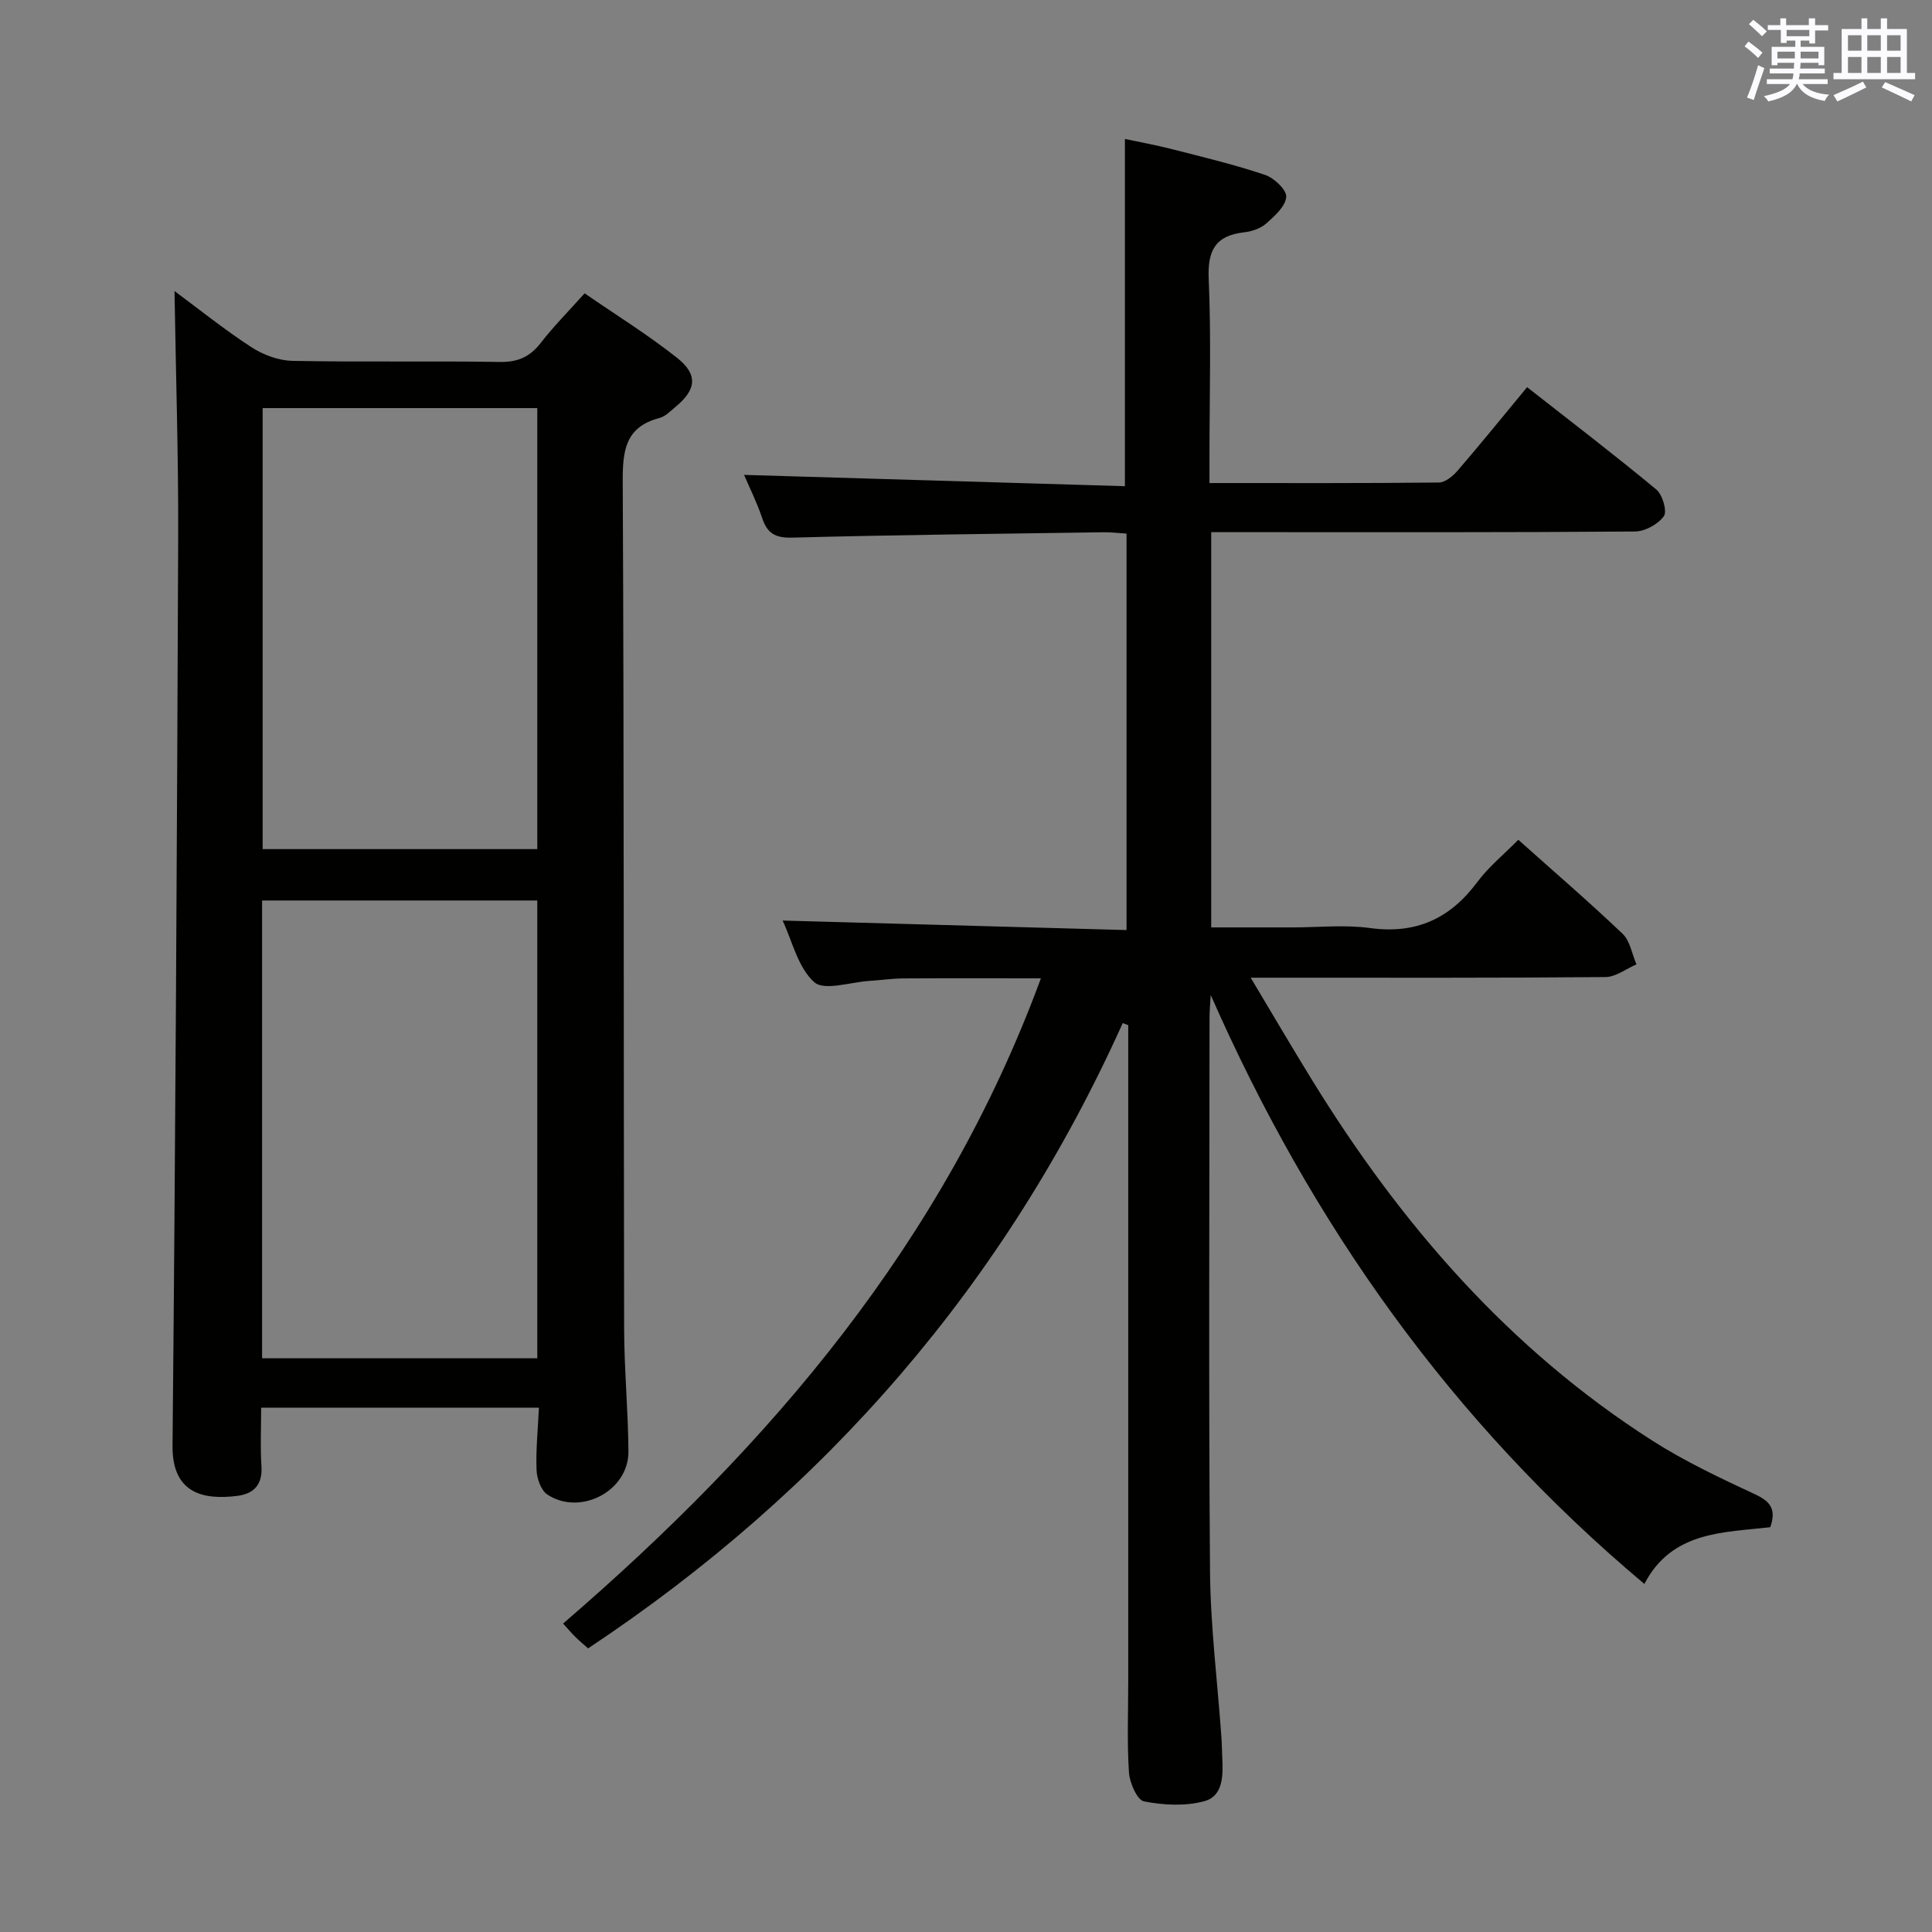 <svg enable-background="new 0 0 400 400" viewBox="0 0 400 400" xmlns="http://www.w3.org/2000/svg"><rect x="0" y="0" width="400" height="400" fill="#808080" stroke="none"/><path d="m232.45 211.82c-24.28 53.95-61.45 96.77-110.69 129.46-.93-.83-1.81-1.55-2.62-2.35-.8-.79-1.53-1.66-2.56-2.79 42.92-36.96 78.78-78.89 98.93-133.59-10.04 0-19.27-.04-28.51.02-2.32.02-4.63.37-6.95.51-3.94.24-9.41 2.13-11.48.26-3.39-3.06-4.56-8.56-6.54-12.75 23.78.66 47.31 1.31 71.21 1.97 0-27.76 0-54.67 0-82.08-1.65-.1-3.24-.31-4.82-.28-21.47.31-42.95.54-64.42 1.11-3.5.09-5.14-.88-6.2-4.05-1.1-3.27-2.66-6.39-3.75-8.94 26.29.78 52.56 1.56 78.85 2.34 0-24.37 0-47.76 0-71.89 2.98.64 6.45 1.26 9.87 2.14 6.42 1.64 12.88 3.19 19.15 5.3 1.87.63 4.5 3.12 4.38 4.56-.16 1.96-2.41 3.98-4.16 5.52-1.17 1.03-2.98 1.63-4.57 1.81-5.95.68-7.58 3.76-7.32 9.66.53 12.14.16 24.32.16 36.49v5.76c16.25 0 31.88.06 47.52-.11 1.32-.01 2.91-1.36 3.9-2.51 4.76-5.53 9.35-11.2 14.34-17.23 9.12 7.15 18.07 13.99 26.74 21.18 1.29 1.07 2.3 4.51 1.57 5.53-1.19 1.67-3.9 3.16-5.99 3.17-25.99.21-51.99.14-77.98.14-3.13 0-6.26 0-9.74 0v81.83h16.89c5.33 0 10.74-.59 15.98.13 9.52 1.3 16.57-1.93 22.2-9.5 2.36-3.17 5.52-5.74 8.51-8.77 7.33 6.55 14.62 12.82 21.58 19.45 1.56 1.48 1.95 4.19 2.88 6.34-2.14.92-4.27 2.61-6.42 2.63-22.33.2-44.66.13-66.98.13-1.77 0-3.53 0-6.47 0 4.68 7.82 8.67 14.65 12.82 21.37 18.3 29.7 40.72 55.57 70.37 74.5 6.69 4.27 13.96 7.7 21.17 11.06 3.12 1.45 4.55 2.99 3.22 6.84-9.66 1.13-20.37.77-26.07 11.75-40.03-33.6-68.96-74.6-89.78-121.93-.09 1.58-.25 3.16-.25 4.74-.01 38.16-.2 76.32.1 114.47.09 11.44 1.54 22.87 2.35 34.3.11 1.49.12 2.99.19 4.49.18 3.61.18 7.86-3.73 8.91-3.92 1.06-8.44.83-12.47.04-1.42-.28-2.98-3.84-3.12-5.99-.42-6.3-.15-12.65-.15-18.99 0-43.49 0-86.98 0-130.47 0-1.75 0-3.5 0-5.26-.38-.15-.76-.29-1.14-.43z" fill="#010100"/><path d="m111.58 291.45c-19.46 0-38.2 0-57.51 0 0 4.2-.2 8.16.06 12.1.25 3.78-1.53 5.71-4.96 6.15-7.12.91-13.54-.53-13.45-10.36.6-62.6.93-125.21 1.17-187.81.07-17.07-.49-34.14-.76-51.27 4.91 3.63 10.2 7.89 15.85 11.58 2.46 1.6 5.65 2.81 8.54 2.87 14.32.29 28.65-.01 42.97.23 3.74.06 6.23-1.06 8.47-3.95 2.64-3.41 5.7-6.49 9.08-10.26 6.43 4.44 13.06 8.54 19.12 13.34 4.44 3.52 4.01 6.63-.36 10.22-1.02.84-2.06 1.94-3.26 2.25-7.11 1.86-7.64 6.78-7.61 13.2.28 58.46.17 116.93.29 175.39.02 8.47.84 16.95.89 25.42.04 8.12-9.93 13.39-16.79 8.88-1.32-.87-2.16-3.31-2.23-5.06-.17-4.12.27-8.24.49-12.92zm-57.32-105.01v94.78h56.98c0-31.77 0-63.17 0-94.78-19.08 0-37.83 0-56.98 0zm56.98-101.95c-19.22 0-38.09 0-56.86 0v91.31h56.86c0-30.59 0-60.97 0-91.31z" fill="#010100"/><g fill="#fbfafc"><path d="m361.2 9.6.8-1c.9.7 1.9 1.4 2.9 2.3l-.9 1.1c-1-1-2-1.8-2.8-2.4zm.5 10.6c.9-2.1 1.6-4.3 2.3-6.7.4.2.8.4 1.3.6-.7 2.1-1.5 4.3-2.2 6.6zm.4-15.2.9-.9c1 .8 2 1.6 2.8 2.4l-1 1c-.9-.9-1.8-1.7-2.7-2.5zm12.5-1.2h1.2v1.4h2.7v1.1h-2.7v2.7h-1.2v-.6h-1.8v1.3h4.9v3.8h-1.2v-.5h-3.7c0 .4-.1.9-.1 1.2h5.1v1h-5.2c0 .5-.1.9-.2 1.2h6v1h-5.2c1.1 1.3 2.9 2 5.5 2.2-.4.4-.7.8-.9 1.3-2.9-.5-4.8-1.6-5.7-3.5h-.1c-.8 1.7-2.7 2.9-5.9 3.6-.2-.4-.6-.8-.9-1.1 2.8-.6 4.6-1.4 5.4-2.5h-4.8v-1h5.3c.1-.3.2-.7.2-1.2h-4.9v-1h5c0-.4 0-.8.1-1.2h-3.5v.5h-1.2v-3.8h4.9v-1.3h-1.8v.5h-1.2v-2.7h-2.7v-1h2.6v-1.4h1.2v1.4h4.7v-1.4zm-6.6 8.3h3.6c0-.4 0-.9 0-1.4h-3.6zm1.9-4.6h4.7v-1.3h-4.7zm6.6 3.2h-3.7v1.4h3.7z"/><path d="m385.3 3.8h1.3v2.2h2.8v-2.2h1.3v2.2h4.1v9.1h1.7v1.3h-16.9v-1.3h1.7v-9.1h4.1v-2.2zm.4 13.1.7 1.2c-1.8.9-3.8 1.9-6 2.9-.2-.4-.5-.8-.8-1.3 2.3-1 4.3-1.9 6.1-2.8zm-3.1-6.4h2.8v-3.2h-2.8zm0 4.6h2.8v-3.3h-2.8zm4-4.6h2.8v-3.2h-2.8zm0 4.6h2.8v-3.3h-2.8zm3.7 1.9c2.1.9 4.1 1.8 6.1 2.7l-.7 1.3c-2.2-1.1-4.2-2-6.1-2.9zm3.2-9.7h-2.8v3.2h2.8zm-2.8 7.8h2.8v-3.3h-2.8z"/></g></svg>